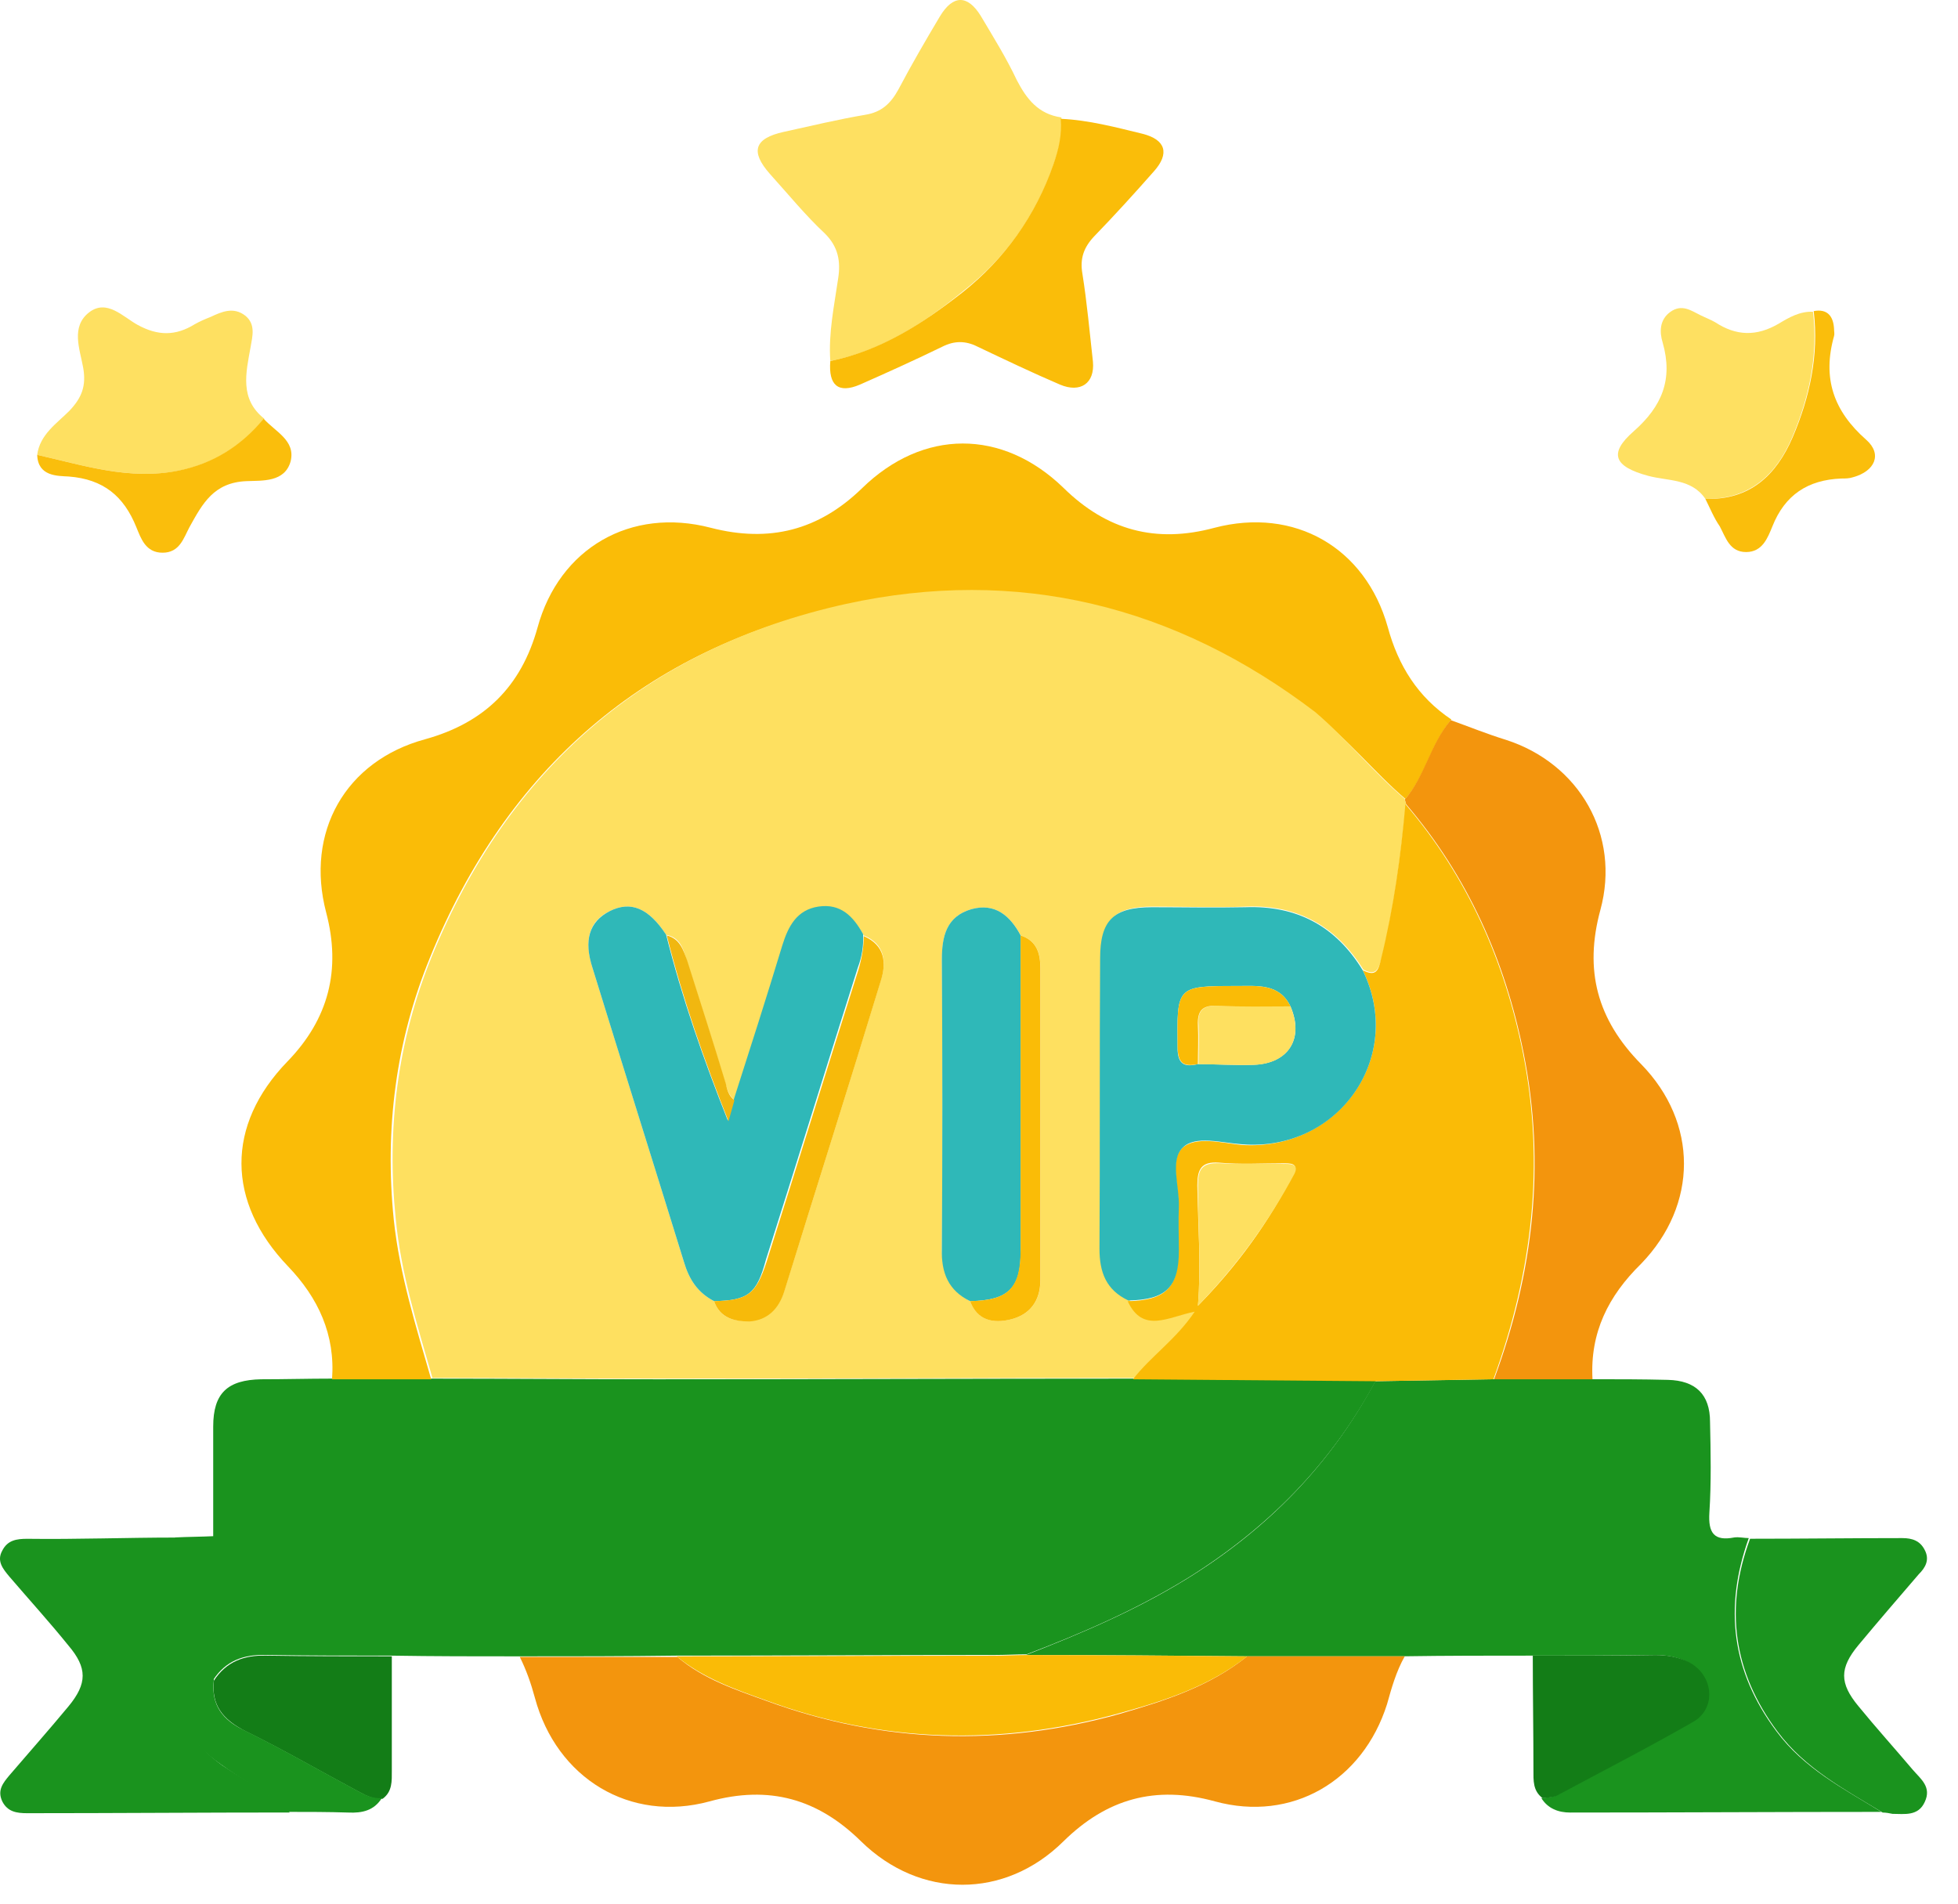 <svg width="36" height="35" viewBox="0 0 36 35" fill="none" xmlns="http://www.w3.org/2000/svg">
<path d="M9.545 30.453C8.76 30.453 7.976 30.453 7.191 30.44C6.419 30.44 5.658 30.44 4.886 30.428C4.475 30.416 4.149 30.537 3.92 30.887C3.92 30.006 3.92 29.125 3.92 28.244C3.92 27.568 3.92 26.904 3.92 26.228C3.92 25.612 4.185 25.371 4.801 25.359C5.236 25.359 5.67 25.347 6.105 25.347C6.708 25.347 7.324 25.347 7.927 25.347C9.315 25.347 10.691 25.359 12.08 25.359C15.001 25.359 17.922 25.347 20.843 25.347C22.328 25.359 23.812 25.371 25.297 25.383C24.476 26.916 23.305 28.099 21.833 29.016C20.891 29.596 19.889 30.03 18.875 30.416C18.682 30.416 18.489 30.428 18.284 30.428C16.34 30.428 14.397 30.44 12.442 30.44C11.476 30.453 10.51 30.453 9.545 30.453Z" fill="#1A931E"/>
<path d="M7.928 25.359C7.324 25.359 6.709 25.359 6.105 25.359C6.166 24.539 5.852 23.863 5.296 23.283C4.162 22.1 4.15 20.688 5.284 19.517C6.045 18.733 6.274 17.827 5.997 16.777C5.61 15.305 6.347 13.989 7.819 13.591C8.906 13.289 9.582 12.625 9.883 11.539C10.282 10.078 11.597 9.318 13.07 9.704C14.144 9.981 15.05 9.752 15.846 8.98C16.969 7.881 18.429 7.881 19.552 8.968C20.349 9.752 21.254 9.994 22.328 9.704C23.801 9.318 25.104 10.066 25.515 11.527C25.708 12.239 26.07 12.818 26.686 13.229C26.311 13.663 26.215 14.255 25.84 14.689C25.261 14.194 24.778 13.579 24.163 13.12C21.568 11.152 18.671 10.44 15.52 11.128C11.863 11.925 9.316 14.134 7.904 17.61C7.276 19.143 7.071 20.761 7.24 22.426C7.348 23.44 7.65 24.394 7.928 25.359Z" fill="#FABC07"/>
<path d="M18.863 30.428C19.889 30.03 20.879 29.607 21.821 29.028C23.305 28.11 24.464 26.928 25.285 25.395C26.009 25.383 26.733 25.37 27.457 25.358C28.061 25.358 28.665 25.358 29.268 25.358C29.739 25.358 30.198 25.358 30.668 25.37C31.175 25.383 31.441 25.636 31.441 26.143C31.453 26.698 31.465 27.253 31.429 27.809C31.405 28.183 31.513 28.34 31.887 28.267C31.972 28.255 32.069 28.279 32.153 28.279C31.694 29.559 31.839 30.73 32.66 31.828C33.167 32.516 33.903 32.89 34.591 33.313C32.684 33.313 30.777 33.325 28.87 33.325C28.652 33.325 28.459 33.252 28.339 33.059C28.423 33.047 28.532 33.047 28.604 33.011C29.437 32.565 30.282 32.13 31.103 31.659C31.537 31.418 31.477 30.802 31.03 30.561C30.849 30.464 30.644 30.428 30.415 30.428C29.666 30.44 28.906 30.44 28.158 30.44C27.373 30.44 26.588 30.44 25.804 30.452C24.838 30.452 23.873 30.452 22.907 30.452C21.579 30.44 20.227 30.428 18.863 30.428Z" fill="#1A931E"/>
<path d="M22.931 30.452C23.896 30.452 24.862 30.452 25.828 30.452C25.671 30.73 25.586 31.032 25.502 31.333C25.055 32.745 23.752 33.506 22.339 33.12C21.241 32.818 20.348 33.072 19.551 33.856C18.477 34.918 16.92 34.918 15.833 33.856C15.037 33.072 14.143 32.818 13.045 33.12C11.585 33.518 10.233 32.697 9.834 31.213C9.762 30.947 9.677 30.706 9.557 30.464C10.522 30.464 11.488 30.464 12.454 30.464C12.936 30.875 13.528 31.068 14.095 31.273C16.232 32.057 18.404 32.118 20.577 31.514C21.41 31.273 22.243 31.007 22.931 30.452Z" fill="#F3950D"/>
<path d="M29.28 25.359C28.677 25.359 28.073 25.359 27.47 25.359C28.194 23.404 28.423 21.412 28.013 19.36C27.675 17.658 26.987 16.113 25.852 14.785C25.84 14.761 25.84 14.725 25.828 14.701C26.202 14.266 26.299 13.675 26.673 13.24C27.011 13.361 27.337 13.494 27.687 13.602C29.039 14.037 29.799 15.353 29.425 16.729C29.123 17.839 29.365 18.744 30.174 19.565C31.224 20.64 31.224 22.148 30.174 23.235C29.57 23.826 29.232 24.502 29.28 25.359Z" fill="#F3950D"/>
<path d="M15.266 6.637C15.23 6.118 15.338 5.623 15.411 5.116C15.459 4.803 15.411 4.537 15.169 4.296C14.807 3.958 14.493 3.571 14.155 3.197C13.793 2.787 13.866 2.545 14.409 2.425C14.904 2.316 15.411 2.195 15.906 2.111C16.207 2.063 16.376 1.906 16.521 1.64C16.763 1.181 17.016 0.747 17.282 0.3C17.523 -0.098 17.789 -0.098 18.03 0.288C18.259 0.674 18.501 1.061 18.694 1.471C18.875 1.821 19.092 2.099 19.515 2.159C19.539 2.449 19.479 2.726 19.382 2.992C19.056 3.946 18.501 4.73 17.716 5.346C16.98 5.949 16.195 6.456 15.266 6.637Z" fill="#FEE061"/>
<path d="M5.328 33.324C3.714 33.324 2.113 33.337 0.5 33.337C0.307 33.337 0.139 33.312 0.042 33.12C-0.054 32.915 0.054 32.783 0.175 32.638C0.536 32.217 0.909 31.795 1.258 31.374C1.607 30.953 1.607 30.664 1.258 30.254C0.909 29.821 0.536 29.412 0.175 28.99C0.054 28.846 -0.066 28.701 0.042 28.509C0.139 28.316 0.307 28.292 0.5 28.292C1.415 28.304 2.318 28.269 3.245 28.269C3.245 29.123 3.281 30.014 3.245 30.868C3.221 31.579 3.534 32.06 4.087 32.458C4.497 32.734 4.954 32.963 5.328 33.324Z" fill="#1A931E"/>
<path d="M34.615 33.325C33.915 32.902 33.191 32.516 32.684 31.84C31.863 30.742 31.706 29.559 32.177 28.291C33.106 28.291 34.048 28.279 34.977 28.279C35.158 28.279 35.303 28.328 35.388 28.497C35.484 28.678 35.4 28.823 35.279 28.943C34.905 29.378 34.531 29.812 34.169 30.247C33.819 30.669 33.819 30.947 34.169 31.369C34.495 31.768 34.833 32.142 35.17 32.54C35.315 32.709 35.52 32.854 35.388 33.132C35.267 33.397 35.014 33.349 34.796 33.349C34.736 33.337 34.676 33.325 34.615 33.325Z" fill="#1A931E"/>
<path d="M15.266 6.638C16.208 6.444 16.98 5.938 17.704 5.37C18.477 4.755 19.044 3.958 19.37 3.016C19.467 2.739 19.527 2.473 19.503 2.184C20.022 2.208 20.517 2.341 21.012 2.461C21.434 2.57 21.507 2.823 21.217 3.149C20.855 3.56 20.493 3.958 20.119 4.344C19.925 4.549 19.853 4.755 19.901 5.032C19.986 5.563 20.034 6.107 20.095 6.65C20.131 7.048 19.865 7.229 19.491 7.072C18.984 6.855 18.477 6.613 17.97 6.372C17.753 6.263 17.548 6.263 17.33 6.372C16.835 6.613 16.328 6.843 15.809 7.072C15.411 7.241 15.23 7.084 15.266 6.638Z" fill="#FABD09"/>
<path d="M0.684 8.363C0.732 7.989 1.046 7.784 1.275 7.554C1.504 7.313 1.589 7.096 1.529 6.758C1.468 6.42 1.299 6.009 1.637 5.744C1.963 5.49 2.265 5.828 2.53 5.973C2.905 6.178 3.23 6.178 3.581 5.961C3.665 5.913 3.774 5.865 3.87 5.828C4.075 5.732 4.293 5.635 4.51 5.804C4.703 5.961 4.643 6.178 4.607 6.384C4.522 6.854 4.401 7.337 4.86 7.699C4.45 8.194 3.943 8.52 3.291 8.653C2.373 8.834 1.541 8.556 0.684 8.363Z" fill="#FEE061"/>
<path d="M31.355 9.172C31.101 8.797 30.667 8.846 30.305 8.749C29.677 8.58 29.568 8.339 30.039 7.928C30.558 7.47 30.763 6.975 30.57 6.299C30.51 6.106 30.51 5.876 30.715 5.732C30.92 5.587 31.089 5.707 31.258 5.792C31.355 5.84 31.451 5.876 31.536 5.925C31.922 6.178 32.296 6.19 32.707 5.949C32.888 5.84 33.093 5.72 33.334 5.732C33.431 6.54 33.262 7.313 32.948 8.049C32.658 8.725 32.176 9.184 31.355 9.172Z" fill="#FEE061"/>
<path d="M3.933 30.899C4.162 30.549 4.488 30.428 4.898 30.44C5.671 30.452 6.431 30.452 7.204 30.452C7.204 31.152 7.204 31.852 7.204 32.553C7.204 32.746 7.216 32.939 7.035 33.072C6.878 33.084 6.745 33.023 6.612 32.951C5.912 32.577 5.224 32.178 4.512 31.828C4.09 31.611 3.884 31.346 3.933 30.899Z" fill="#137D17"/>
<path d="M28.182 30.441C28.93 30.441 29.691 30.441 30.439 30.429C30.656 30.429 30.861 30.465 31.054 30.561C31.513 30.803 31.561 31.419 31.127 31.66C30.306 32.131 29.461 32.565 28.628 33.012C28.556 33.048 28.459 33.048 28.363 33.06C28.182 32.927 28.194 32.734 28.194 32.541C28.194 31.853 28.182 31.141 28.182 30.441Z" fill="#137D17"/>
<path d="M3.931 30.899C3.882 31.345 4.088 31.623 4.498 31.816C5.21 32.166 5.898 32.564 6.598 32.939C6.731 33.011 6.864 33.071 7.021 33.059C6.876 33.289 6.659 33.337 6.405 33.325C6.031 33.313 5.657 33.313 5.295 33.313C4.92 32.963 4.462 32.733 4.051 32.432C3.496 32.045 3.182 31.563 3.206 30.838C3.243 29.981 3.218 29.124 3.218 28.267C3.46 28.255 3.701 28.255 3.943 28.243C3.931 29.136 3.931 30.017 3.931 30.899Z" fill="#1A931E"/>
<path d="M31.355 9.172C32.176 9.197 32.659 8.738 32.961 8.038C33.275 7.301 33.444 6.529 33.347 5.72C33.601 5.672 33.709 5.817 33.721 6.046C33.721 6.094 33.733 6.143 33.721 6.179C33.504 6.951 33.709 7.555 34.313 8.086C34.614 8.352 34.47 8.665 34.071 8.774C33.999 8.798 33.926 8.798 33.854 8.798C33.239 8.822 32.816 9.1 32.587 9.679C32.502 9.885 32.406 10.15 32.104 10.15C31.802 10.15 31.73 9.885 31.621 9.679C31.512 9.522 31.44 9.341 31.355 9.172Z" fill="#FABE0C"/>
<path d="M0.684 8.363C1.541 8.556 2.373 8.834 3.279 8.653C3.931 8.52 4.438 8.194 4.848 7.699C5.065 7.941 5.439 8.098 5.343 8.484C5.234 8.87 4.824 8.834 4.534 8.846C3.931 8.87 3.725 9.256 3.484 9.691C3.375 9.896 3.303 10.162 2.989 10.162C2.675 10.162 2.591 9.896 2.506 9.691C2.277 9.124 1.903 8.81 1.263 8.761C1.058 8.749 0.696 8.761 0.684 8.363Z" fill="#FABE0C"/>
<path d="M25.828 14.688C25.828 14.713 25.84 14.749 25.852 14.773C25.755 15.726 25.635 16.68 25.405 17.609C25.345 17.827 25.297 17.947 25.067 17.827C24.573 17.03 23.86 16.632 22.919 16.668C22.352 16.692 21.772 16.668 21.205 16.668C20.493 16.668 20.251 16.897 20.251 17.609C20.251 19.384 20.263 21.17 20.239 22.945C20.239 23.379 20.36 23.705 20.77 23.898C21.048 24.502 21.519 24.2 22.002 24.091C21.651 24.61 21.205 24.912 20.867 25.335C17.946 25.335 15.025 25.347 12.104 25.347C10.716 25.347 9.34 25.335 7.951 25.335C7.674 24.369 7.372 23.415 7.275 22.401C7.106 20.736 7.312 19.13 7.939 17.585C9.352 14.121 11.899 11.912 15.556 11.103C18.706 10.415 21.603 11.127 24.186 13.095C24.766 13.59 25.248 14.194 25.828 14.688ZM17.837 23.922C17.97 24.284 18.272 24.333 18.573 24.26C18.936 24.176 19.129 23.922 19.129 23.536C19.129 21.629 19.129 19.71 19.129 17.803C19.129 17.537 19.068 17.296 18.767 17.199C18.573 16.837 18.296 16.596 17.861 16.716C17.403 16.849 17.318 17.211 17.318 17.646C17.33 19.42 17.33 21.194 17.318 22.969C17.318 23.403 17.451 23.717 17.837 23.922ZM13.504 20.229C13.407 20.144 13.371 20.036 13.335 19.915C13.105 19.154 12.864 18.406 12.623 17.646C12.562 17.44 12.502 17.235 12.248 17.187C11.923 16.692 11.597 16.559 11.21 16.752C10.836 16.933 10.728 17.271 10.897 17.803C11.452 19.601 12.019 21.4 12.574 23.198C12.671 23.524 12.828 23.765 13.13 23.922C13.238 24.236 13.492 24.297 13.781 24.284C14.119 24.26 14.325 24.043 14.421 23.729C15.013 21.834 15.616 19.927 16.196 18.02C16.304 17.682 16.268 17.356 15.882 17.199C15.701 16.885 15.459 16.632 15.061 16.692C14.663 16.752 14.506 17.042 14.397 17.404C14.107 18.346 13.793 19.287 13.504 20.229Z" fill="#FEE060"/>
<path d="M25.056 17.839C25.297 17.96 25.345 17.851 25.394 17.622C25.623 16.692 25.756 15.739 25.84 14.785C26.975 16.113 27.663 17.658 28.001 19.36C28.411 21.412 28.17 23.404 27.458 25.359C26.733 25.371 26.009 25.383 25.285 25.395C23.8 25.383 22.316 25.371 20.831 25.359C21.157 24.936 21.616 24.635 21.966 24.116C21.483 24.212 21.012 24.526 20.734 23.923C21.422 23.91 21.664 23.681 21.664 23.005C21.664 22.74 21.652 22.462 21.664 22.197C21.688 21.822 21.495 21.34 21.736 21.11C21.978 20.881 22.46 21.014 22.823 21.05C24.597 21.171 25.84 19.444 25.056 17.839ZM22.026 24.007C22.738 23.283 23.329 22.474 23.788 21.569C23.885 21.376 23.704 21.388 23.583 21.388C23.197 21.388 22.798 21.412 22.412 21.376C22.086 21.352 22.014 21.496 22.014 21.798C22.026 22.522 22.086 23.259 22.026 24.007Z" fill="#FABB06"/>
<path d="M22.931 30.453C22.231 31.008 21.398 31.274 20.565 31.503C18.38 32.106 16.207 32.046 14.083 31.262C13.504 31.056 12.924 30.851 12.441 30.453C14.385 30.453 16.328 30.441 18.284 30.441C18.477 30.441 18.67 30.429 18.875 30.429C20.227 30.429 21.579 30.441 22.931 30.453Z" fill="#FABB06"/>
<path d="M25.055 17.839C25.84 19.444 24.596 21.182 22.834 21.038C22.46 21.013 21.977 20.869 21.748 21.098C21.506 21.327 21.688 21.81 21.675 22.184C21.663 22.45 21.675 22.727 21.675 22.993C21.675 23.669 21.434 23.898 20.746 23.91C20.336 23.717 20.215 23.391 20.215 22.957C20.227 21.182 20.215 19.396 20.227 17.622C20.227 16.922 20.468 16.68 21.18 16.68C21.748 16.68 22.327 16.692 22.895 16.68C23.848 16.644 24.56 17.03 25.055 17.839ZM23.727 18.503C23.522 18.08 23.124 18.128 22.75 18.128C21.627 18.128 21.639 18.128 21.651 19.263C21.651 19.565 21.772 19.625 22.025 19.565C22.363 19.565 22.713 19.589 23.051 19.577C23.691 19.553 23.981 19.094 23.727 18.503Z" fill="#2FB8B8"/>
<path d="M13.129 23.922C12.827 23.765 12.67 23.524 12.574 23.198C12.018 21.399 11.451 19.601 10.896 17.802C10.727 17.283 10.835 16.945 11.21 16.752C11.596 16.559 11.922 16.692 12.248 17.186C12.537 18.345 12.936 19.48 13.382 20.602C13.419 20.47 13.455 20.349 13.491 20.216C13.793 19.275 14.095 18.333 14.384 17.38C14.493 17.03 14.65 16.728 15.048 16.668C15.459 16.607 15.688 16.849 15.869 17.174C15.881 17.392 15.845 17.597 15.772 17.79C15.205 19.576 14.65 21.375 14.082 23.161C13.914 23.789 13.757 23.91 13.129 23.922Z" fill="#2FB8B8"/>
<path d="M17.836 23.922C17.438 23.729 17.305 23.403 17.317 22.968C17.329 21.194 17.329 19.42 17.317 17.645C17.317 17.211 17.402 16.849 17.86 16.716C18.295 16.595 18.573 16.837 18.766 17.199C18.766 19.118 18.766 21.049 18.766 22.968C18.778 23.681 18.548 23.91 17.836 23.922Z" fill="#2FB8B8"/>
<path d="M13.129 23.922C13.757 23.91 13.901 23.789 14.095 23.198C14.662 21.412 15.217 19.613 15.784 17.826C15.845 17.621 15.881 17.416 15.881 17.211C16.267 17.38 16.303 17.694 16.195 18.032C15.615 19.939 15.012 21.834 14.421 23.741C14.324 24.055 14.119 24.272 13.781 24.296C13.503 24.296 13.238 24.236 13.129 23.922Z" fill="#F7BA0A"/>
<path d="M17.836 23.922C18.548 23.91 18.765 23.681 18.765 22.969C18.765 21.05 18.765 19.118 18.765 17.199C19.067 17.296 19.128 17.537 19.128 17.803C19.128 19.71 19.128 21.629 19.128 23.536C19.128 23.922 18.934 24.176 18.572 24.261C18.27 24.333 17.969 24.285 17.836 23.922Z" fill="#FABC07"/>
<path d="M13.503 20.229C13.467 20.362 13.431 20.482 13.394 20.615C12.948 19.493 12.55 18.358 12.26 17.199C12.501 17.26 12.562 17.465 12.634 17.658C12.875 18.418 13.117 19.167 13.346 19.927C13.37 20.048 13.406 20.157 13.503 20.229Z" fill="#F1B710"/>
<path d="M22.025 24.007C22.086 23.258 22.025 22.534 22.025 21.81C22.025 21.508 22.086 21.375 22.424 21.387C22.81 21.412 23.208 21.387 23.595 21.399C23.703 21.399 23.896 21.387 23.8 21.581C23.329 22.462 22.738 23.27 22.025 24.007Z" fill="#FEE060"/>
<path d="M23.726 18.503C23.98 19.095 23.69 19.553 23.062 19.578C22.724 19.59 22.374 19.566 22.037 19.566C22.037 19.324 22.049 19.083 22.037 18.853C22.012 18.576 22.121 18.479 22.399 18.491C22.833 18.503 23.28 18.503 23.726 18.503Z" fill="#FEE060"/>
<path d="M23.727 18.503C23.28 18.503 22.834 18.515 22.387 18.491C22.11 18.479 22.013 18.575 22.025 18.853C22.037 19.094 22.025 19.336 22.025 19.565C21.772 19.613 21.663 19.565 21.651 19.263C21.639 18.129 21.627 18.129 22.749 18.129C23.123 18.129 23.522 18.08 23.727 18.503Z" fill="#FABB06"/>
</svg>
